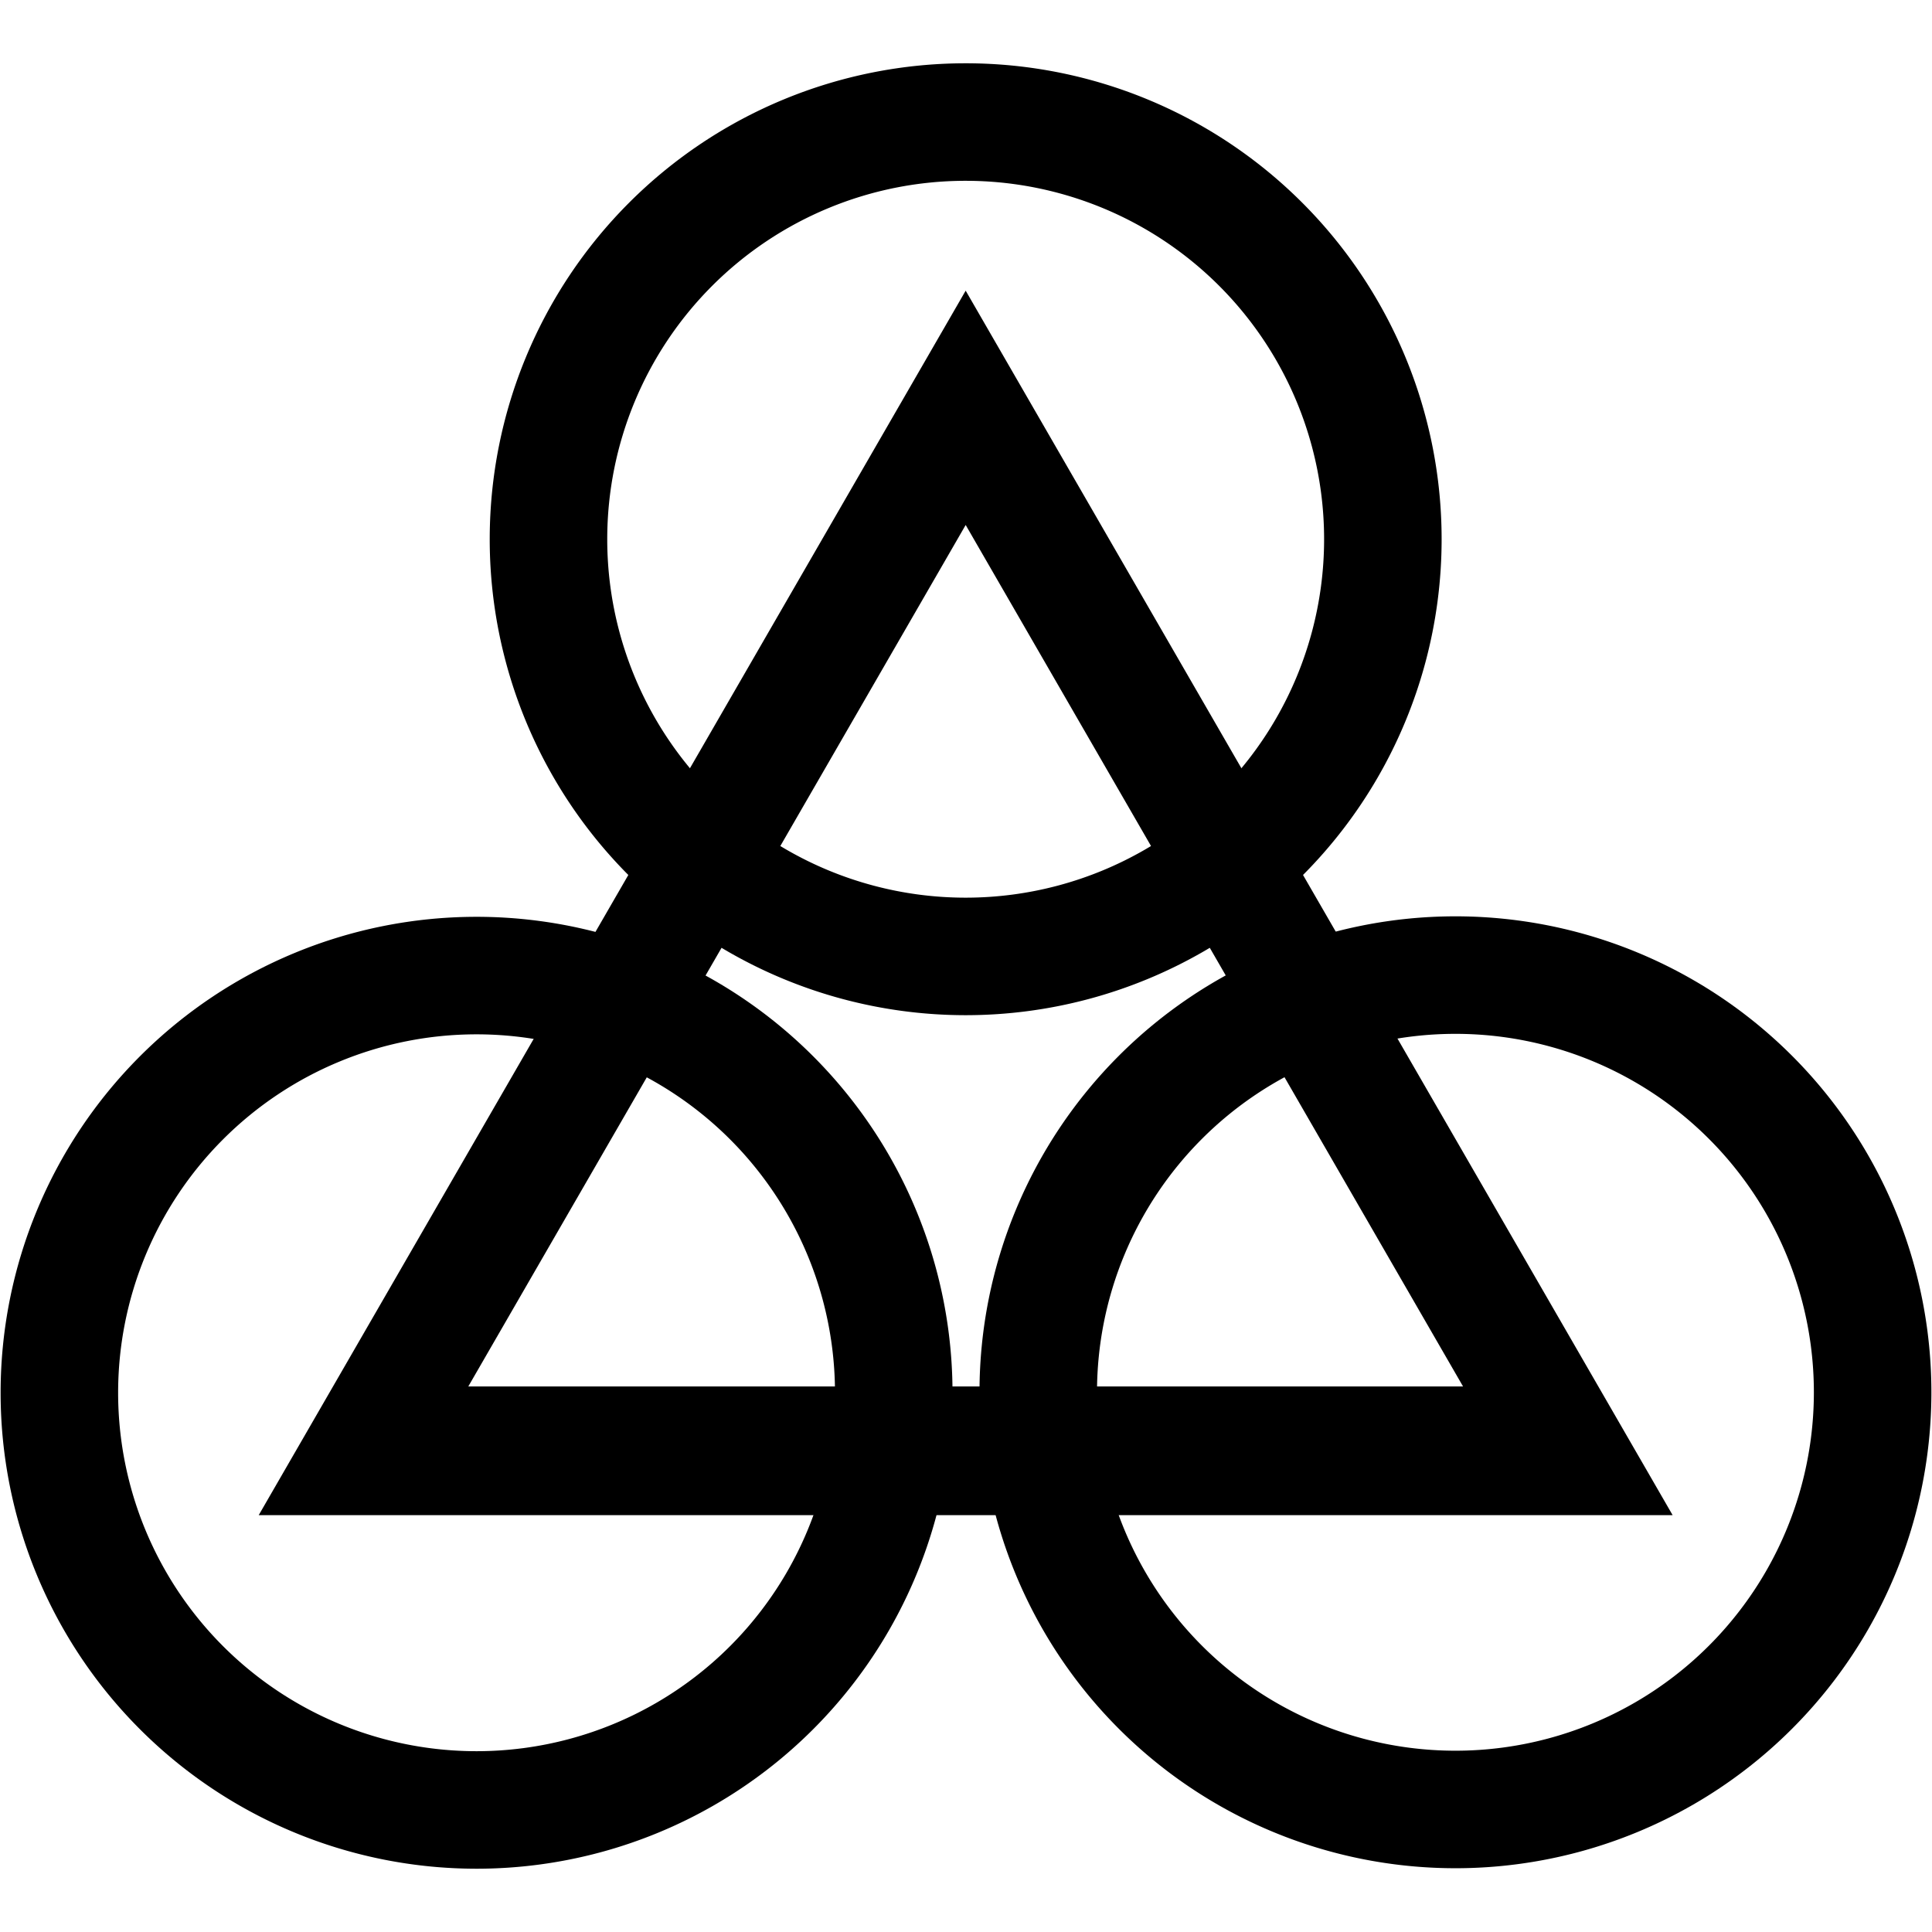 <?xml version="1.0" encoding="UTF-8" standalone="no"?>
<!-- Created with Inkscape (http://www.inkscape.org/) -->

<svg
   width="512.0px"
   height="512.0px"
   viewBox="0 0 512.0 512.0"
   version="1.1"
   id="SVGRoot"
   sodipodi:docname="Veldaz.svg"
   inkscape:version="1.1.1 (3bf5ae0d25, 2021-09-20)"
   inkscape:export-filename="C:\Users\donne\Desktop\Veldaz.png"
   inkscape:export-xdpi="96"
   inkscape:export-ydpi="96"
   xmlns:inkscape="http://www.inkscape.org/namespaces/inkscape"
   xmlns:sodipodi="http://sodipodi.sourceforge.net/DTD/sodipodi-0.dtd"
   xmlns="http://www.w3.org/2000/svg"
   xmlns:svg="http://www.w3.org/2000/svg">
  <sodipodi:namedview
     id="namedview67"
     pagecolor="#000000"
     bordercolor="#666666"
     borderopacity="1.0"
     inkscape:pageshadow="2"
     inkscape:pageopacity="0"
     inkscape:pagecheckerboard="true"
     inkscape:document-units="px"
     showgrid="false"
     inkscape:zoom="1.0998546"
     inkscape:cx="309.13177"
     inkscape:cy="398.68906"
     inkscape:window-width="1847"
     inkscape:window-height="1057"
     inkscape:window-x="452"
     inkscape:window-y="-8"
     inkscape:window-maximized="1"
     inkscape:current-layer="layer1"
     showguides="false">
    <inkscape:grid
       type="xygrid"
       id="grid73" />
  </sodipodi:namedview>
  <defs
     id="defs62" />
  <g
     inkscape:label="Layer 1"
     inkscape:groupmode="layer"
     id="layer1">
    <g
       id="g1419"
       transform="translate(-0.087,-16.721)">
      <path
         id="path120"
         style="fill:#000000;fill-rule:evenodd"
         inkscape:transform-center-y="-54.083269"
         d="M 256,93.75 68.65,418.25 H 443.35 Z m 0,62.098 131.812,228.305 h -263.625 z" />
      <path
         id="path476-2"
         style="fill:#000000;stroke-width:1.37"
         d="M 255.999,33.492 A 126.132,126.132 0 0 0 129.868,159.622 126.132,126.132 0 0 0 255.999,285.755 126.132,126.132 0 0 0 382.132,159.622 126.132,126.132 0 0 0 255.999,33.492 Z m 0,31.144 a 94.988,94.988 0 0 1 94.989,94.987 94.988,94.988 0 0 1 -94.989,94.989 94.988,94.988 0 0 1 -94.987,-94.989 94.988,94.988 0 0 1 94.987,-94.987 z" />
      <path
         id="path476-2-6"
         style="fill:#000000;stroke-width:1.37"
         d="M 126.379,259.686 A 126.132,126.132 0 0 0 0.249,385.817 126.132,126.132 0 0 0 126.379,511.95 126.132,126.132 0 0 0 252.512,385.817 126.132,126.132 0 0 0 126.379,259.686 Z m 0,31.144 a 94.988,94.988 0 0 1 94.989,94.987 94.988,94.988 0 0 1 -94.989,94.989 94.988,94.988 0 0 1 -94.987,-94.989 94.988,94.988 0 0 1 94.987,-94.987 z" />
      <path
         id="path476-2-7"
         style="fill:#000000;stroke-width:1.37"
         d="M 385.793,259.557 A 126.132,126.132 0 0 0 259.663,385.688 126.132,126.132 0 0 0 385.793,511.821 126.132,126.132 0 0 0 511.926,385.688 126.132,126.132 0 0 0 385.793,259.557 Z m 0,31.144 a 94.988,94.988 0 0 1 94.989,94.987 94.988,94.988 0 0 1 -94.989,94.989 94.988,94.988 0 0 1 -94.987,-94.989 94.988,94.988 0 0 1 94.987,-94.987 z" />
    </g>
  </g>
</svg>
